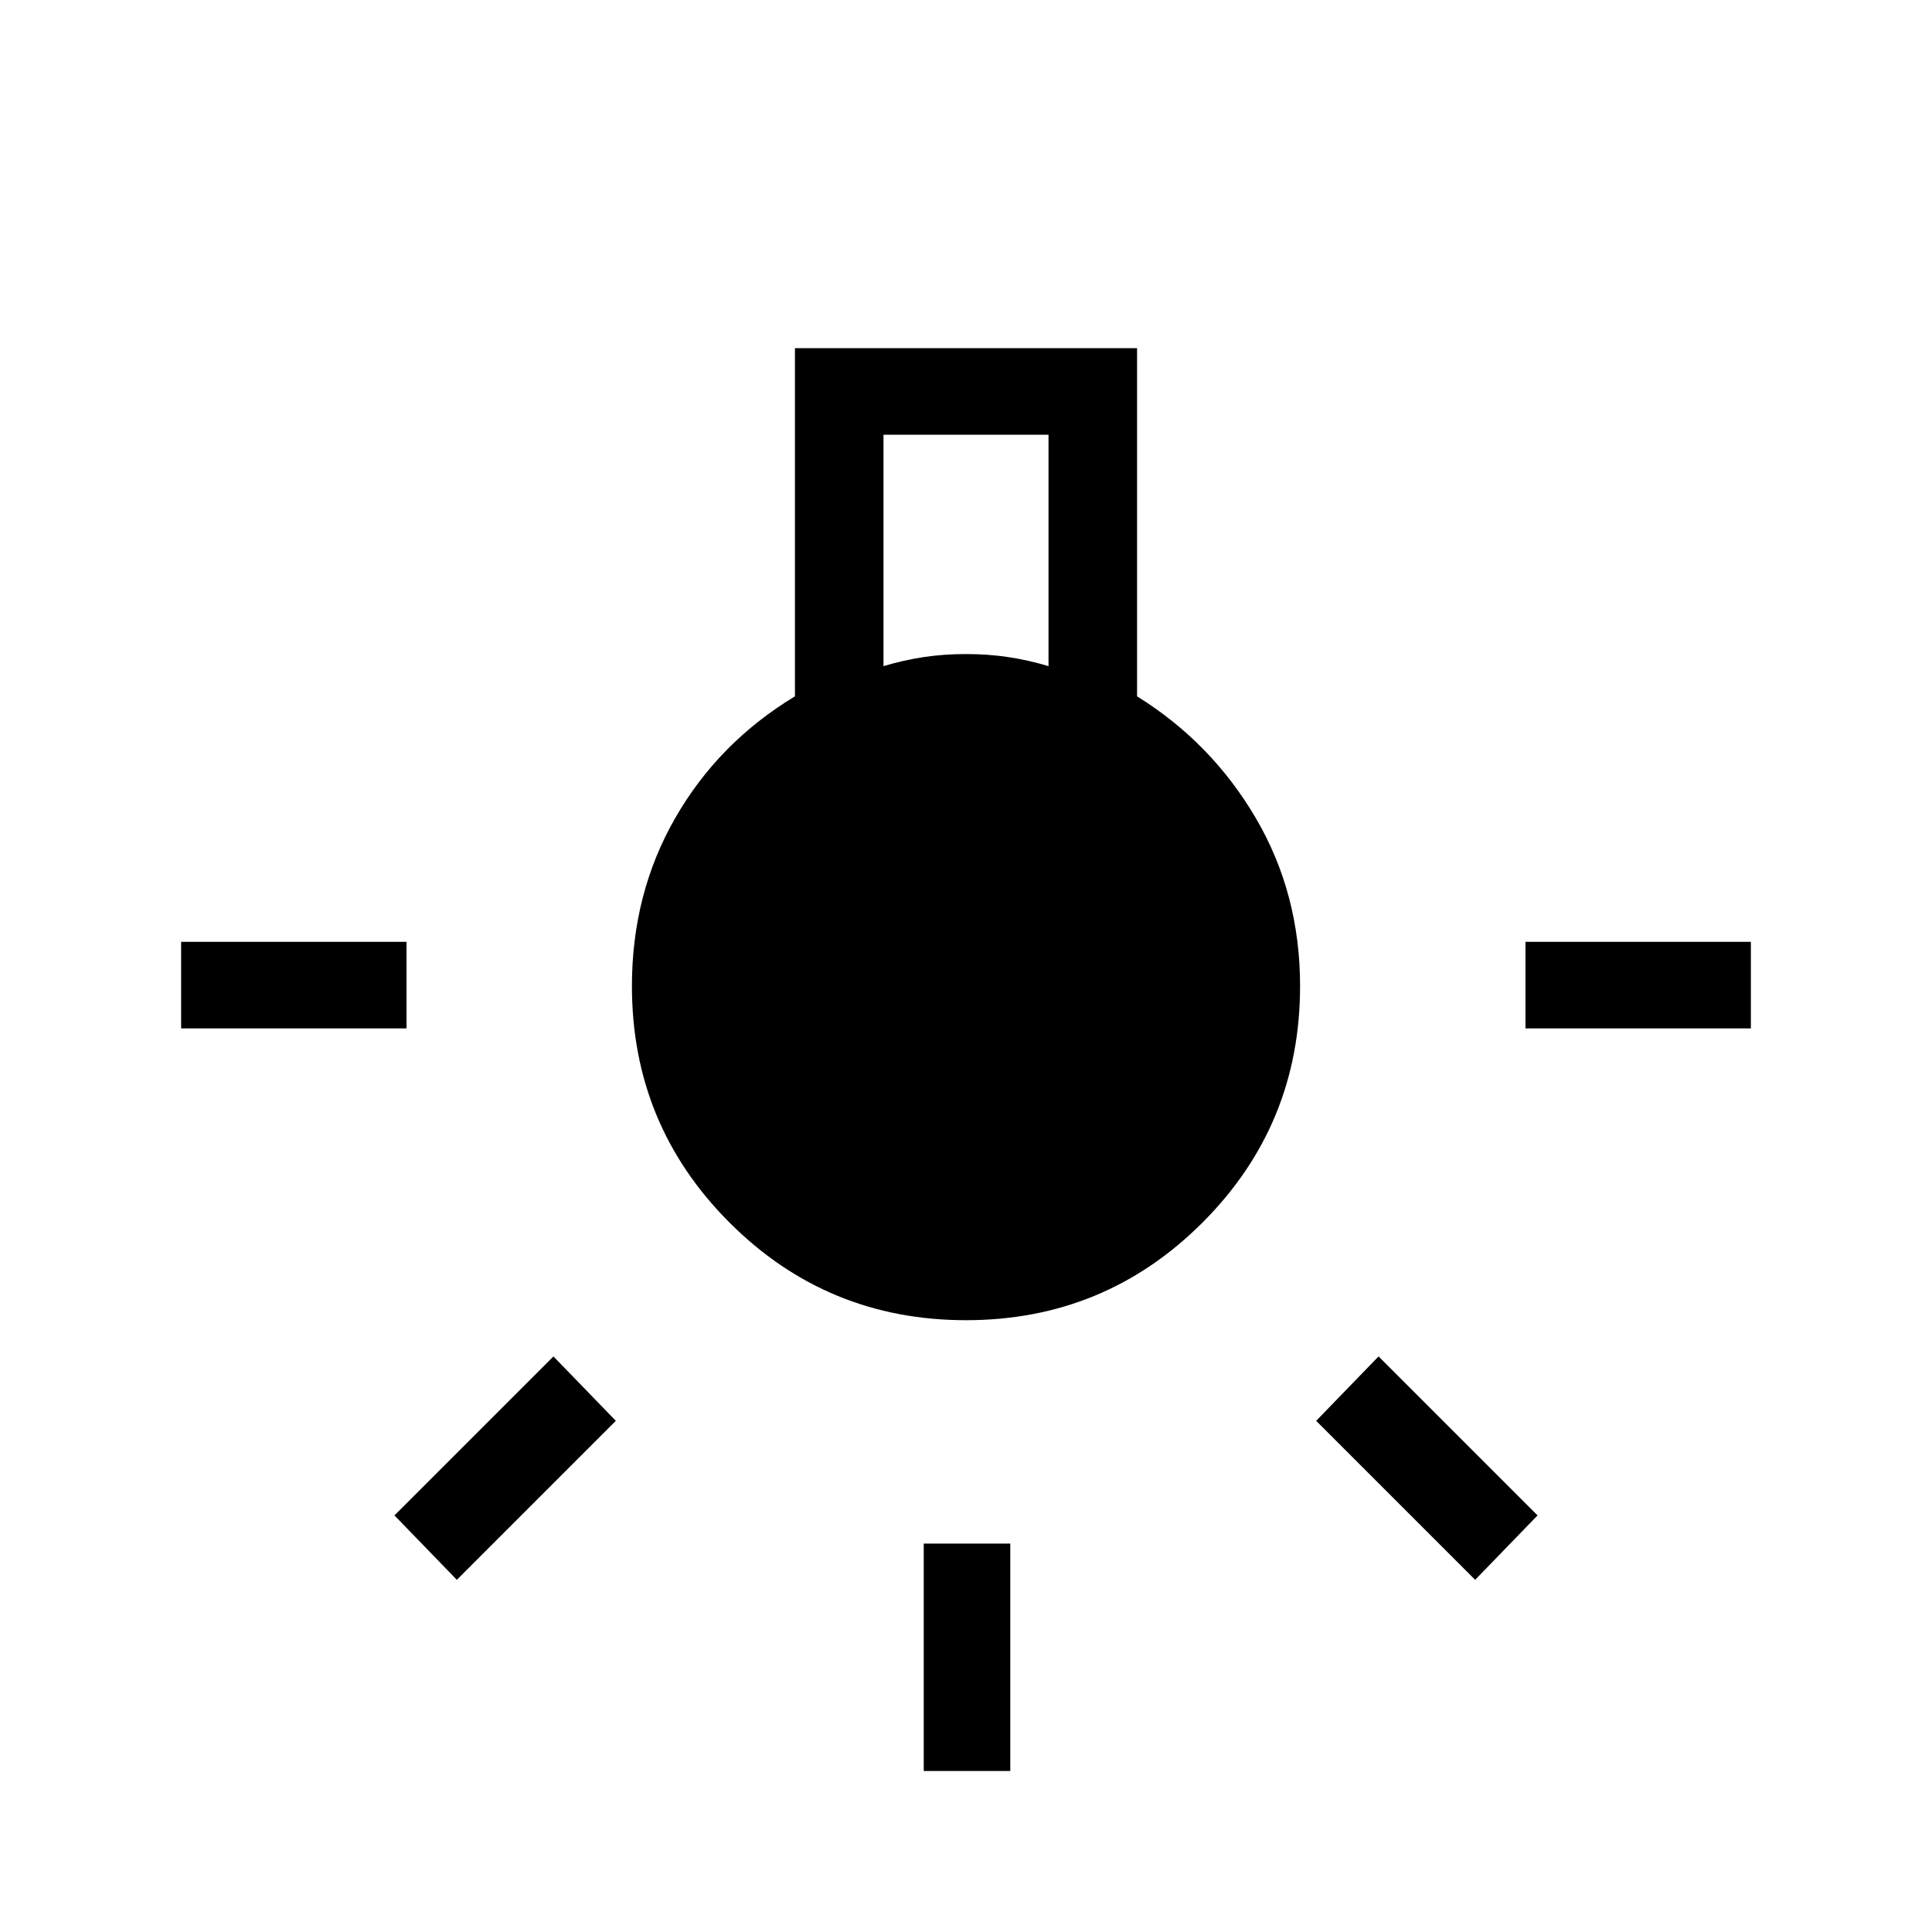 <svg xmlns="http://www.w3.org/2000/svg" height="48" width="48"><path d="M22.95 44V38.35H25.1V44ZM4.5 25.55V23.4H10.1V25.55ZM37.9 25.55V23.4H43.5V25.55ZM36.65 39.25 32.7 35.3 34.25 33.7 38.2 37.65ZM11.35 39.25 9.8 37.65 13.75 33.7 15.3 35.3ZM24 32.8Q20.55 32.8 18.125 30.375Q15.7 27.95 15.7 24.5Q15.7 22.2 16.775 20.325Q17.85 18.45 19.75 17.3V8.65H28.25V17.3Q30.1 18.45 31.2 20.325Q32.3 22.2 32.3 24.5Q32.3 27.95 29.875 30.375Q27.45 32.8 24 32.8ZM21.95 16.55Q22.45 16.4 22.95 16.325Q23.45 16.25 24 16.25Q24.55 16.25 25.05 16.325Q25.55 16.4 26.05 16.55V10.8H21.95Z"/></svg>